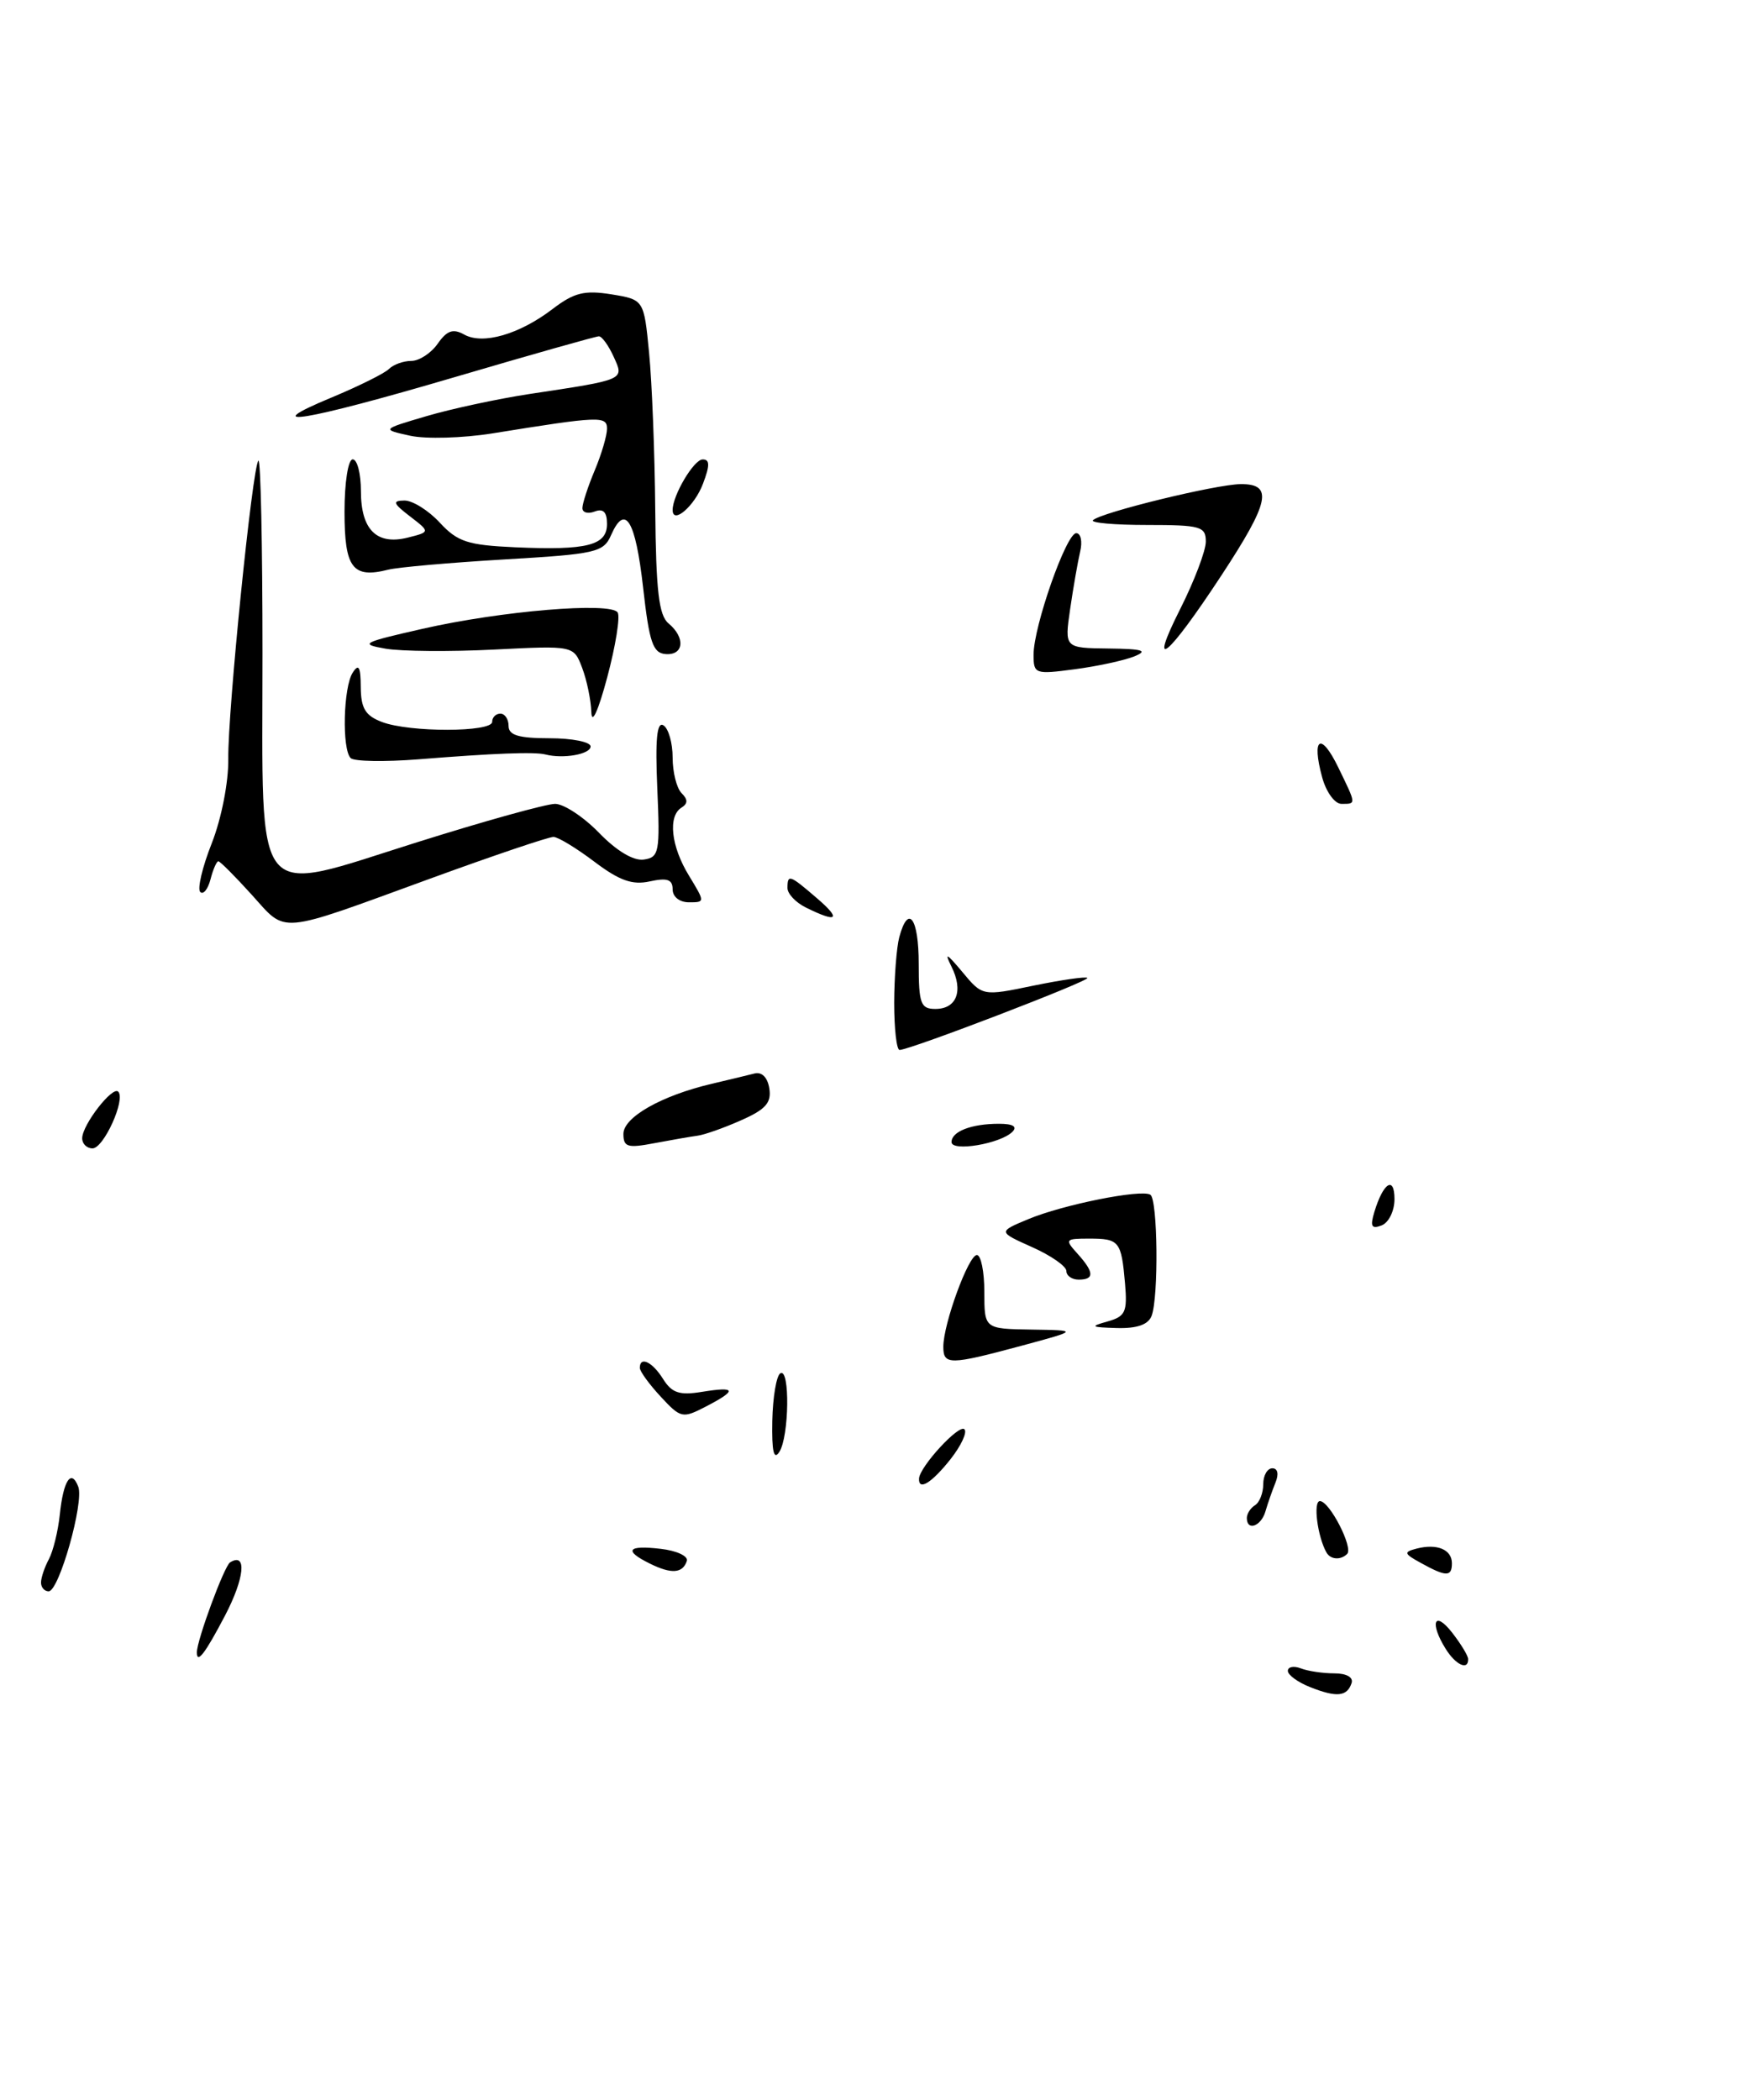 <?xml version="1.0" encoding="UTF-8" standalone="no"?>
<!DOCTYPE svg PUBLIC "-//W3C//DTD SVG 1.1//EN" "http://www.w3.org/Graphics/SVG/1.1/DTD/svg11.dtd" >
<svg xmlns="http://www.w3.org/2000/svg" xmlns:xlink="http://www.w3.org/1999/xlink" version="1.1" viewBox="0 0 212 256">
 <g >
 <path fill="currentColor"
d=" M 123.42 137.98 C 124.06 137.34 123.49 137.00 121.78 137.00 C 118.42 137.00 116.00 137.94 116.00 139.23 C 116.00 140.44 121.96 139.44 123.42 137.98 Z  M 159.75 205.69 C 158.24 205.10 157.00 204.20 157.00 203.70 C 157.00 203.20 157.71 203.06 158.58 203.39 C 159.45 203.73 161.29 204.00 162.67 204.00 C 164.15 204.00 165.01 204.48 164.77 205.19 C 164.22 206.83 162.96 206.96 159.75 205.69 Z  M 176.24 201.01 C 174.26 197.84 174.85 196.26 177.00 199.00 C 178.08 200.38 178.97 201.84 178.98 202.25 C 179.02 203.69 177.47 202.99 176.24 201.01 Z  M 24.00 201.44 C 24.00 199.95 27.34 190.91 28.05 190.47 C 30.13 189.19 29.82 192.39 27.43 196.96 C 25.01 201.58 24.00 202.90 24.00 201.44 Z  M 5.00 192.93 C 5.00 192.35 5.43 191.06 5.96 190.08 C 6.48 189.10 7.08 186.65 7.29 184.65 C 7.72 180.48 8.68 179.01 9.54 181.24 C 10.27 183.14 7.20 194.00 5.93 194.00 C 5.42 194.00 5.00 193.52 5.00 192.93 Z  M 79.25 190.63 C 75.99 189.03 76.48 188.34 80.55 188.82 C 82.49 189.04 83.93 189.71 83.73 190.30 C 83.23 191.81 81.86 191.92 79.25 190.63 Z  M 173.20 190.53 C 171.14 189.40 171.09 189.21 172.70 188.79 C 175.19 188.15 177.00 188.90 177.00 190.58 C 177.00 192.25 176.30 192.25 173.20 190.53 Z  M 161.70 189.25 C 160.61 187.31 160.06 183.00 160.91 183.00 C 162.08 183.00 165.00 188.67 164.23 189.44 C 163.44 190.23 162.19 190.14 161.70 189.25 Z  M 152.00 185.06 C 152.00 184.54 152.45 183.84 153.00 183.50 C 153.55 183.16 154.00 182.01 154.00 180.94 C 154.00 179.87 154.50 179.00 155.11 179.00 C 155.77 179.00 155.92 179.70 155.49 180.75 C 155.10 181.71 154.55 183.29 154.27 184.25 C 153.75 186.07 152.00 186.70 152.00 185.06 Z  M 112.04 180.25 C 112.11 178.81 116.92 173.58 117.57 174.24 C 117.94 174.60 117.17 176.25 115.87 177.90 C 113.57 180.80 111.96 181.79 112.04 180.25 Z  M 94.15 173.23 C 94.21 170.33 94.65 167.71 95.13 167.42 C 96.32 166.69 96.21 175.13 95.01 177.00 C 94.33 178.06 94.08 176.95 94.15 173.23 Z  M 80.54 170.26 C 79.14 168.75 78.00 167.18 78.00 166.76 C 78.00 165.29 79.53 166.02 80.84 168.12 C 81.91 169.82 82.83 170.13 85.58 169.68 C 89.78 169.00 89.90 169.48 86.04 171.48 C 83.20 172.95 82.99 172.90 80.54 170.26 Z  M 115.00 164.18 C 115.00 161.39 118.07 153.00 119.09 153.00 C 119.59 153.00 120.00 155.03 120.00 157.50 C 120.00 162.00 120.00 162.00 125.75 162.09 C 131.50 162.18 131.50 162.18 124.50 164.07 C 115.77 166.42 115.00 166.43 115.00 164.18 Z  M 134.99 161.11 C 137.20 160.49 137.45 159.96 137.15 156.46 C 136.70 151.31 136.46 151.00 132.79 151.00 C 129.85 151.00 129.78 151.09 131.35 152.83 C 133.40 155.10 133.44 156.00 131.50 156.00 C 130.68 156.00 130.00 155.53 130.00 154.95 C 130.00 154.37 128.12 153.06 125.83 152.04 C 121.66 150.17 121.66 150.17 125.35 148.63 C 129.58 146.86 139.12 144.95 140.24 145.65 C 141.14 146.21 141.26 158.15 140.39 160.42 C 139.98 161.49 138.61 161.97 136.14 161.90 C 132.99 161.81 132.83 161.71 134.99 161.11 Z  M 167.55 147.74 C 168.63 144.17 170.00 143.30 170.00 146.19 C 170.00 147.62 169.30 149.06 168.43 149.39 C 167.20 149.86 167.01 149.52 167.55 147.74 Z  M 10.02 138.75 C 10.05 137.10 13.71 132.38 14.41 133.08 C 15.35 134.02 12.64 140.00 11.28 140.00 C 10.58 140.00 10.01 139.44 10.02 138.75 Z  M 76.00 138.23 C 76.00 136.20 80.65 133.56 86.79 132.12 C 88.83 131.64 91.16 131.08 91.98 130.87 C 92.88 130.64 93.58 131.35 93.79 132.71 C 94.06 134.45 93.32 135.27 90.31 136.59 C 88.22 137.52 85.83 138.36 85.00 138.46 C 84.17 138.57 81.81 138.98 79.75 139.37 C 76.50 139.99 76.00 139.84 76.00 138.23 Z  M 109.01 122.25 C 109.02 119.09 109.30 115.49 109.63 114.25 C 110.73 110.16 112.00 111.91 112.00 117.50 C 112.00 122.36 112.24 123.00 114.03 123.00 C 116.64 123.00 117.47 120.79 115.99 117.83 C 115.10 116.05 115.40 116.20 117.30 118.47 C 119.77 121.45 119.77 121.45 125.99 120.16 C 129.41 119.46 132.37 119.03 132.56 119.22 C 132.90 119.57 110.92 128.00 109.67 128.00 C 109.30 128.00 109.01 125.41 109.01 122.25 Z  M 30.69 109.08 C 28.66 106.84 26.83 105.00 26.62 105.00 C 26.41 105.00 25.97 105.99 25.66 107.21 C 25.34 108.42 24.78 109.11 24.41 108.74 C 24.04 108.37 24.67 105.69 25.82 102.79 C 27.00 99.78 27.87 95.34 27.83 92.50 C 27.76 86.68 30.77 56.90 31.50 56.16 C 31.78 55.89 32.00 66.47 32.00 79.68 C 32.00 110.83 30.55 109.06 50.88 102.67 C 59.04 100.10 66.60 98.00 67.67 98.00 C 68.73 98.00 71.15 99.59 73.04 101.54 C 75.16 103.73 77.23 104.97 78.48 104.79 C 80.36 104.52 80.47 103.90 80.13 96.12 C 79.87 90.11 80.08 87.93 80.88 88.43 C 81.50 88.81 82.00 90.58 82.00 92.36 C 82.00 94.14 82.49 96.09 83.09 96.69 C 83.87 97.47 83.87 97.96 83.09 98.45 C 81.40 99.49 81.80 103.17 83.99 106.75 C 85.96 109.99 85.96 110.00 83.99 110.00 C 82.84 110.00 82.00 109.33 82.00 108.42 C 82.00 107.21 81.34 106.99 79.22 107.45 C 77.09 107.92 75.52 107.36 72.47 105.06 C 70.29 103.41 68.04 102.04 67.48 102.03 C 66.93 102.01 60.18 104.29 52.48 107.10 C 33.60 113.99 35.01 113.86 30.69 109.08 Z  M 98.25 110.64 C 97.01 110.03 96.00 108.96 96.00 108.26 C 96.00 106.54 96.26 106.63 99.59 109.50 C 102.62 112.10 102.10 112.55 98.25 110.64 Z  M 161.18 94.75 C 159.86 89.90 161.03 89.19 163.14 93.54 C 165.37 98.13 165.36 98.00 163.53 98.00 C 162.72 98.00 161.66 96.54 161.18 94.75 Z  M 42.75 92.42 C 41.67 91.34 41.85 83.77 43.00 82.00 C 43.73 80.86 43.97 81.29 43.98 83.77 C 44.00 86.36 44.54 87.25 46.57 88.02 C 49.93 89.30 60.00 89.28 60.00 88.00 C 60.00 87.45 60.45 87.00 61.00 87.00 C 61.55 87.00 62.00 87.67 62.00 88.50 C 62.00 89.63 63.22 90.00 67.00 90.00 C 69.75 90.00 72.00 90.45 72.00 91.00 C 72.00 91.95 68.67 92.54 66.50 91.98 C 65.18 91.64 60.20 91.83 51.00 92.57 C 46.87 92.89 43.16 92.83 42.75 92.42 Z  M 72.09 86.82 C 72.04 85.34 71.54 82.91 70.97 81.42 C 69.94 78.70 69.94 78.70 60.22 79.19 C 54.87 79.46 48.92 79.41 47.00 79.08 C 43.78 78.52 44.14 78.33 51.50 76.66 C 61.11 74.47 74.48 73.36 75.30 74.67 C 75.62 75.19 75.05 78.74 74.03 82.56 C 72.93 86.68 72.14 88.41 72.09 86.82 Z  M 126.00 79.82 C 126.00 76.36 129.99 65.00 131.20 65.00 C 131.76 65.00 131.98 66.01 131.68 67.25 C 131.39 68.49 130.84 71.64 130.46 74.25 C 129.77 79.00 129.77 79.00 135.14 79.06 C 139.35 79.11 140.02 79.32 138.26 80.03 C 137.03 80.52 133.76 81.23 131.01 81.59 C 126.19 82.23 126.00 82.17 126.00 79.82 Z  M 78.40 71.62 C 77.47 63.39 76.21 61.33 74.49 65.25 C 73.57 67.34 72.66 67.55 61.50 68.20 C 54.91 68.59 48.53 69.15 47.33 69.45 C 42.98 70.55 42.00 69.25 42.00 62.39 C 42.00 58.80 42.44 56.00 43.00 56.00 C 43.55 56.00 44.00 57.74 44.00 59.88 C 44.00 64.58 45.92 66.49 49.71 65.54 C 52.45 64.85 52.45 64.85 49.98 62.95 C 47.91 61.36 47.80 61.04 49.30 61.02 C 50.29 61.01 52.23 62.22 53.61 63.71 C 55.78 66.06 57.02 66.46 62.81 66.72 C 71.59 67.11 74.00 66.49 74.00 63.87 C 74.00 62.43 73.54 61.96 72.50 62.36 C 71.67 62.68 71.00 62.49 71.00 61.94 C 71.00 61.39 71.67 59.32 72.50 57.35 C 73.33 55.37 74.00 53.09 74.00 52.27 C 74.00 50.69 73.13 50.72 60.00 52.84 C 56.42 53.41 51.92 53.54 50.00 53.12 C 46.50 52.35 46.50 52.35 52.00 50.73 C 55.02 49.84 60.65 48.63 64.50 48.04 C 76.30 46.26 76.11 46.34 74.81 43.49 C 74.19 42.12 73.38 41.00 73.01 41.00 C 72.65 41.00 64.73 43.24 55.42 45.98 C 37.11 51.37 30.97 52.38 40.47 48.44 C 43.75 47.07 46.88 45.52 47.42 44.98 C 47.96 44.44 49.18 44.00 50.14 44.00 C 51.10 44.00 52.55 43.06 53.36 41.90 C 54.49 40.29 55.23 40.03 56.58 40.78 C 58.85 42.06 63.31 40.77 67.38 37.66 C 69.99 35.67 71.25 35.36 74.52 35.88 C 78.50 36.53 78.50 36.53 79.13 43.01 C 79.48 46.58 79.82 55.18 79.88 62.13 C 79.97 72.03 80.32 75.02 81.50 76.00 C 83.58 77.73 83.38 79.90 81.15 79.74 C 79.59 79.62 79.15 78.32 78.40 71.62 Z  M 143.87 74.26 C 145.59 70.85 147.00 67.14 147.00 66.03 C 147.00 64.18 146.37 64.00 139.83 64.00 C 135.89 64.00 132.93 63.74 133.24 63.42 C 134.18 62.48 148.27 59.04 151.25 59.02 C 155.25 58.99 154.79 61.18 148.90 70.15 C 142.32 80.17 139.88 82.17 143.87 74.26 Z  M 82.00 62.17 C 82.00 60.38 84.59 56.01 85.66 56.01 C 86.54 56.00 86.55 56.74 85.70 58.97 C 84.68 61.69 82.00 64.00 82.00 62.17 Z "/>
</g>
</svg>
